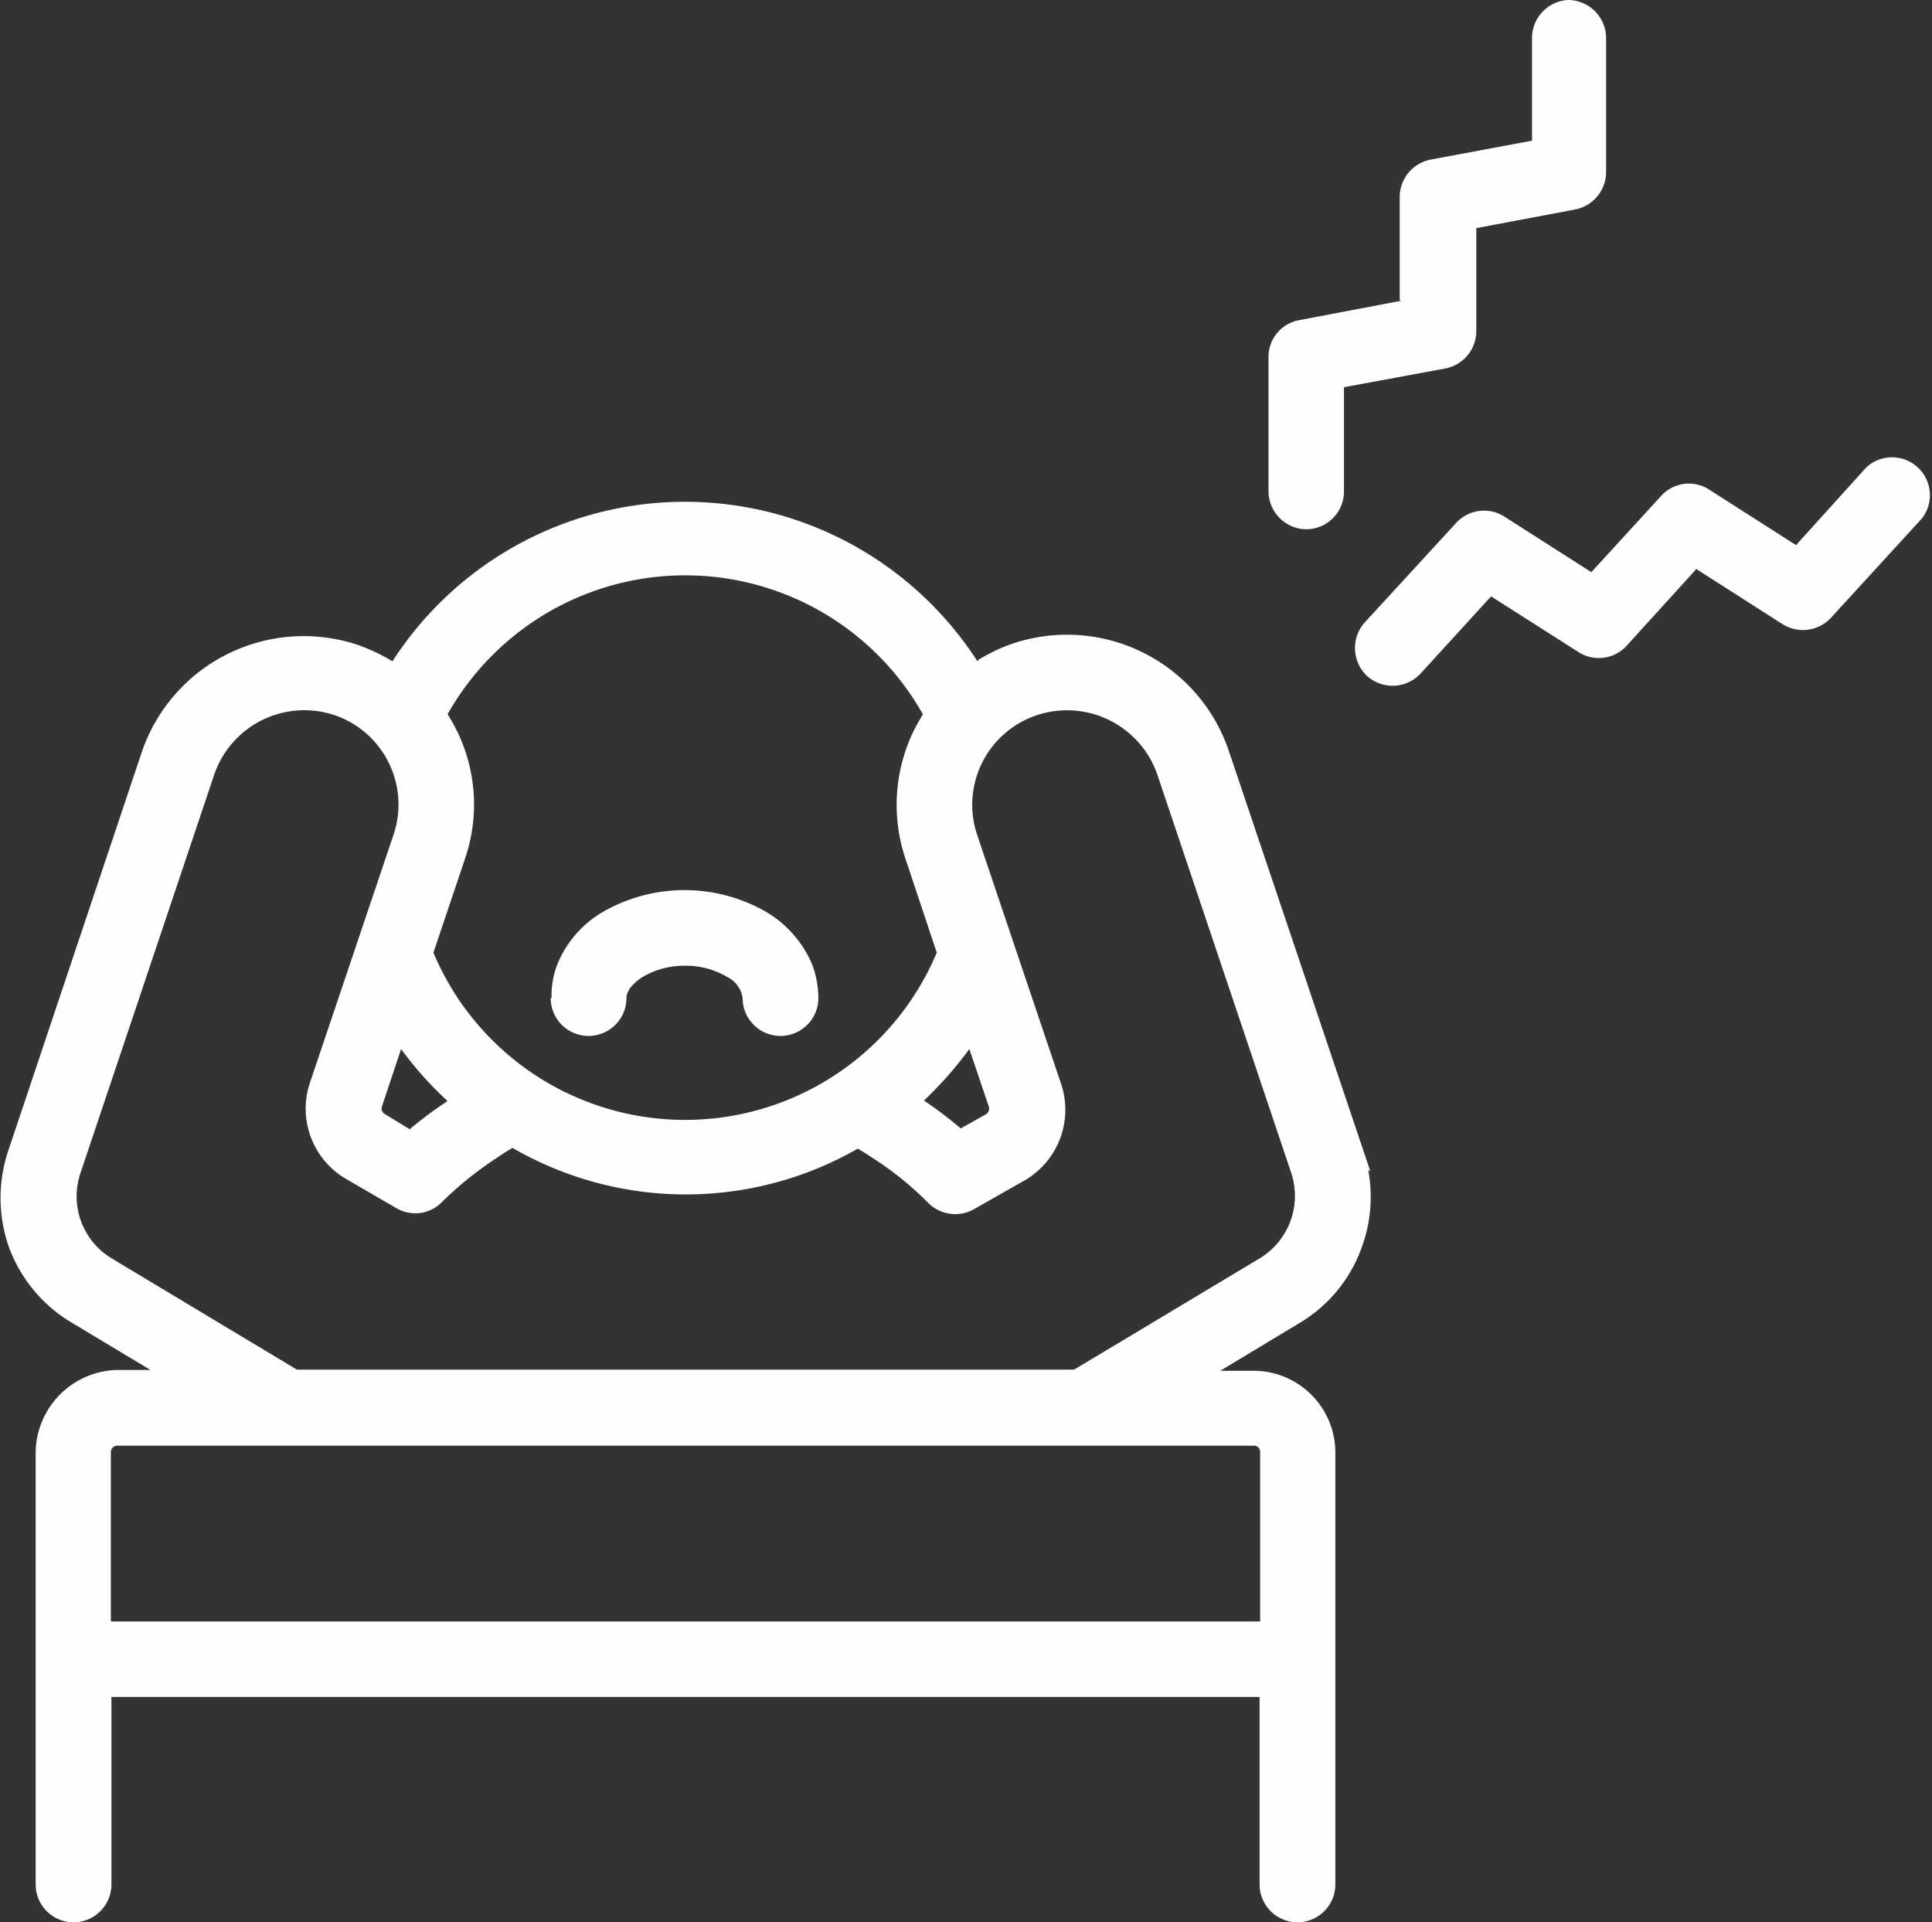 <svg xmlns="http://www.w3.org/2000/svg" viewBox="0 0 69.36 69">
  <rect x="0" y="0" width="69.36" height="69" fill="#333333" stroke="none"/>
  <defs>
    <style>
      .cls-1 {
        fill: #FEFEFE;
      }
    </style>
  </defs>
  <title>noise</title>
  <g id="Layer_2" data-name="Layer 2">
    <g id="Layer_1-2" data-name="Layer 1">
      <path class="cls-1" d="M35.12,23.69a6.22,6.22,0,0,1,1.25-.59,6.13,6.13,0,0,1,7.74,3.84L49.2,42.06,49.12,42a5.26,5.26,0,0,1-.24,2.8,5.17,5.17,0,0,1-2.25,2.71l-2.82,1.7H45a2.94,2.94,0,0,1,2.94,2.94V67.65a1.36,1.36,0,0,1-2.72,0V60.92H4v6.73a1.36,1.36,0,0,1-2.72,0V52.12a3,3,0,0,1,3-2.94H5.4l-2.83-1.7A5.26,5.26,0,0,1,.32,44.77a5.34,5.34,0,0,1,0-3.53L5.09,27a6.14,6.14,0,0,1,7.75-3.85,6.78,6.78,0,0,1,1.25.59,12.49,12.49,0,0,1,21,0ZM50.25,10.76l0-3.68a1.37,1.37,0,0,1,1.11-1.35L55,5.05l0-3.68A1.37,1.37,0,0,1,56.29,0h0a1.37,1.37,0,0,1,1.37,1.35l0,4.82a1.37,1.37,0,0,1-1.11,1.35L53,8.19l0,3.69a1.37,1.37,0,0,1-1.12,1.35l-3.63.67,0,3.69A1.36,1.36,0,0,1,46.91,19h0a1.37,1.37,0,0,1-1.37-1.35l0-4.82a1.34,1.34,0,0,1,1.12-1.34l3.63-.69Zm10.63,9.69L58.4,23.18a1.35,1.35,0,0,1-1.73.23l-3.14-2L51,24.18a1.38,1.38,0,0,1-1,.44,1.4,1.4,0,0,1-.92-.35A1.38,1.38,0,0,1,49,22.34l3.27-3.56A1.36,1.36,0,0,1,54,18.54l3.13,2,2.5-2.73a1.34,1.34,0,0,1,1.72-.24l3.13,2L67,16.78a1.36,1.36,0,0,1,2,1.83l-3.26,3.56a1.37,1.37,0,0,1-1.74.24l-3.13-2ZM33.13,25.64a9.79,9.79,0,0,0-17.06,0c.11.18.21.35.3.53a6,6,0,0,1,.32,4.67l-1.13,3.36a9.8,9.8,0,0,0,18.07,0l-1.12-3.36a6.08,6.08,0,0,1,.32-4.66c.09-.18.2-.36.3-.53ZM19.8,35.82A3.18,3.18,0,0,1,20,34.64a3.86,3.86,0,0,1,1.71-1.94,5.88,5.88,0,0,1,5.73,0,4,4,0,0,1,1.72,1.93,3.49,3.49,0,0,1,.22,1.2,1.36,1.36,0,0,1-2.72,0,1,1,0,0,0-.56-.76,2.87,2.87,0,0,0-1.51-.4,2.93,2.93,0,0,0-1.53.41c-.24.15-.57.44-.57.75a1.36,1.36,0,0,1-2.72,0Zm15,1.84a13.66,13.66,0,0,1-1.63,1.85,14.34,14.34,0,0,1,1.32,1L35.4,40a.24.24,0,0,0,.1-.27l-.7-2.07ZM16.05,39.51a12.61,12.61,0,0,1-1.65-1.85l-.69,2.07a.22.22,0,0,0,.1.26l.9.55a13.59,13.59,0,0,1,1.34-1ZM4,58.21H45.24V52.12A.22.22,0,0,0,45,51.9H4.21a.23.23,0,0,0-.23.22v6.09Zm26.84-17a12.42,12.42,0,0,1-12.44,0c-.23.13-.45.28-.66.42a12.79,12.79,0,0,0-1.86,1.51,1.34,1.34,0,0,1-1.67.22L12.4,42.31a2.92,2.92,0,0,1-1.27-3.45l3-8.9A3.39,3.39,0,0,0,12,25.67a3.42,3.42,0,0,0-4.31,2.14l-4.8,14.3A2.6,2.6,0,0,0,4,45.17l6.66,4H38.56l6.67-4a2.62,2.62,0,0,0,1.13-3.05L41.55,27.81a3.43,3.43,0,0,0-4.31-2.14A3.39,3.39,0,0,0,35.09,30l3,8.9a2.93,2.93,0,0,1-1.26,3.45L35,43.39a1.37,1.37,0,0,1-1.68-.21,11.55,11.55,0,0,0-1.84-1.51c-.23-.15-.45-.3-.68-.43Z"/>
    </g>
  </g>
</svg>
